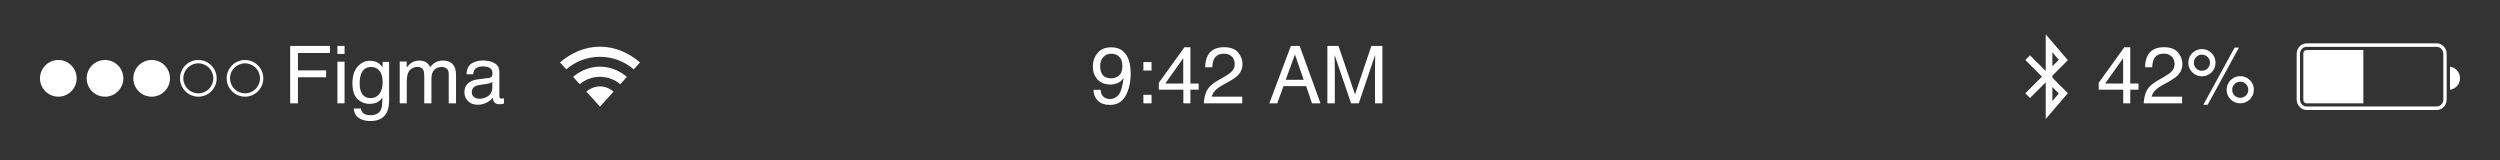 <svg width="375" height="24" viewBox="0 0 375 24" fill="none" xmlns="http://www.w3.org/2000/svg">
<rect x="0" y="0" width="375" height="24" fill="#333333" stroke="none"/>
<rect width="375" height="24"/>
<path fill-rule="evenodd" clip-rule="evenodd" d="M89.996 8.521C91.936 8.521 93.703 9.235 95.059 10.407L96 9.368C94.395 7.974 92.298 7 89.996 7C87.697 7 85.603 7.972 84 9.361L84.939 10.401C86.294 9.233 88.058 8.521 89.996 8.521Z" fill="#FCFCFC"/>
<path fill-rule="evenodd" clip-rule="evenodd" d="M89.996 11.52C91.158 11.52 92.221 11.942 93.04 12.638L94.035 11.538C92.952 10.608 91.542 10 89.996 10C88.452 10 87.044 10.606 85.961 11.534L86.955 12.635C87.774 11.941 88.835 11.52 89.996 11.52Z" fill="#FCFCFC"/>
<path fill-rule="evenodd" clip-rule="evenodd" d="M92.043 13.737C91.489 13.277 90.775 12.959 89.995 12.959C89.216 12.959 88.504 13.277 87.95 13.735L89.995 16L92.043 13.737Z" fill="#FCFCFC"/>
<path fill-rule="evenodd" clip-rule="evenodd" d="M8.75 14.5C10.269 14.5 11.5 13.269 11.5 11.75C11.5 10.231 10.269 9 8.75 9C7.231 9 6 10.231 6 11.75C6 13.269 7.231 14.5 8.75 14.5Z" fill="white"/>
<path fill-rule="evenodd" clip-rule="evenodd" d="M15.75 14.5C17.269 14.5 18.5 13.269 18.5 11.75C18.5 10.231 17.269 9 15.75 9C14.231 9 13 10.231 13 11.75C13 13.269 14.231 14.5 15.75 14.5Z" fill="white"/>
<path fill-rule="evenodd" clip-rule="evenodd" d="M22.75 14.5C24.269 14.5 25.5 13.269 25.5 11.75C25.5 10.231 24.269 9 22.75 9C21.231 9 20 10.231 20 11.75C20 13.269 21.231 14.5 22.75 14.5Z" fill="white"/>
<path fill-rule="evenodd" clip-rule="evenodd" d="M29.75 14C30.993 14 32 12.993 32 11.75C32 10.507 30.993 9.5 29.75 9.5C28.507 9.5 27.5 10.507 27.5 11.75C27.5 12.993 28.507 14 29.75 14ZM29.75 14.5C28.231 14.5 27 13.269 27 11.75C27 10.231 28.231 9 29.75 9C31.269 9 32.5 10.231 32.5 11.75C32.5 13.269 31.269 14.5 29.75 14.5Z" fill="white"/>
<path fill-rule="evenodd" clip-rule="evenodd" d="M36.75 14C37.993 14 39 12.993 39 11.75C39 10.507 37.993 9.5 36.75 9.5C35.507 9.5 34.5 10.507 34.5 11.75C34.5 12.993 35.507 14 36.75 14ZM36.75 14.5C35.231 14.5 34 13.269 34 11.75C34 10.231 35.231 9 36.75 9C38.269 9 39.5 10.231 39.5 11.75C39.5 13.269 38.269 14.5 36.75 14.5Z" fill="white"/>
<path d="M43.525 6.893H49.496V7.947H44.691V10.56H48.916V11.586H44.691V15.5H43.525V6.893ZM50.609 9.254H51.682V15.5H50.609V9.254ZM50.609 6.893H51.682V8.088H50.609V6.893ZM55.496 9.113C55.988 9.113 56.418 9.234 56.785 9.477C56.984 9.613 57.188 9.812 57.395 10.074V9.283H58.367V14.99C58.367 15.787 58.25 16.416 58.016 16.877C57.578 17.729 56.752 18.154 55.537 18.154C54.861 18.154 54.293 18.002 53.832 17.697C53.371 17.396 53.113 16.924 53.059 16.279H54.131C54.182 16.561 54.283 16.777 54.435 16.93C54.674 17.164 55.049 17.281 55.56 17.281C56.369 17.281 56.898 16.996 57.148 16.426C57.297 16.09 57.365 15.49 57.353 14.627C57.143 14.947 56.889 15.185 56.592 15.342C56.295 15.498 55.902 15.576 55.414 15.576C54.734 15.576 54.139 15.336 53.627 14.855C53.119 14.371 52.865 13.572 52.865 12.459C52.865 11.408 53.121 10.588 53.633 9.998C54.148 9.408 54.77 9.113 55.496 9.113ZM57.395 12.336C57.395 11.559 57.234 10.982 56.914 10.607C56.594 10.232 56.185 10.045 55.69 10.045C54.947 10.045 54.44 10.393 54.166 11.088C54.022 11.459 53.949 11.945 53.949 12.547C53.949 13.254 54.092 13.793 54.377 14.164C54.666 14.531 55.053 14.715 55.537 14.715C56.295 14.715 56.828 14.373 57.137 13.69C57.309 13.303 57.395 12.852 57.395 12.336ZM59.961 9.225H61.004V10.115C61.254 9.807 61.48 9.582 61.684 9.441C62.031 9.203 62.426 9.084 62.867 9.084C63.367 9.084 63.77 9.207 64.074 9.453C64.246 9.594 64.402 9.801 64.543 10.074C64.777 9.738 65.053 9.49 65.369 9.33C65.686 9.166 66.041 9.084 66.436 9.084C67.279 9.084 67.853 9.389 68.158 9.998C68.322 10.326 68.404 10.768 68.404 11.322V15.5H67.309V11.141C67.309 10.723 67.203 10.435 66.992 10.279C66.785 10.123 66.531 10.045 66.231 10.045C65.816 10.045 65.459 10.184 65.158 10.461C64.861 10.738 64.713 11.201 64.713 11.85V15.5H63.641V11.404C63.641 10.979 63.59 10.668 63.488 10.473C63.328 10.18 63.029 10.033 62.592 10.033C62.193 10.033 61.83 10.188 61.502 10.496C61.178 10.805 61.016 11.363 61.016 12.172V15.5H59.961V9.225ZM70.766 13.83C70.766 14.135 70.877 14.375 71.1 14.551C71.322 14.727 71.586 14.815 71.891 14.815C72.262 14.815 72.621 14.729 72.969 14.557C73.555 14.271 73.848 13.805 73.848 13.156V12.307C73.719 12.389 73.553 12.457 73.35 12.512C73.147 12.566 72.947 12.605 72.752 12.629L72.113 12.711C71.731 12.762 71.443 12.842 71.252 12.951C70.928 13.135 70.766 13.428 70.766 13.83ZM73.32 11.697C73.562 11.666 73.725 11.565 73.807 11.393C73.853 11.299 73.877 11.164 73.877 10.988C73.877 10.629 73.748 10.369 73.49 10.209C73.236 10.045 72.871 9.963 72.394 9.963C71.844 9.963 71.453 10.111 71.223 10.408C71.094 10.572 71.01 10.816 70.971 11.141H69.986C70.006 10.367 70.256 9.83 70.736 9.529C71.221 9.225 71.781 9.072 72.418 9.072C73.156 9.072 73.756 9.213 74.217 9.494C74.674 9.775 74.902 10.213 74.902 10.807V14.422C74.902 14.531 74.924 14.619 74.967 14.685C75.014 14.752 75.109 14.785 75.254 14.785C75.301 14.785 75.353 14.783 75.412 14.779C75.471 14.771 75.533 14.762 75.6 14.75V15.529C75.436 15.576 75.311 15.605 75.225 15.617C75.139 15.629 75.022 15.635 74.873 15.635C74.51 15.635 74.246 15.506 74.082 15.248C73.996 15.111 73.936 14.918 73.9 14.668C73.686 14.949 73.377 15.193 72.975 15.4C72.572 15.607 72.129 15.711 71.644 15.711C71.062 15.711 70.586 15.535 70.215 15.184C69.848 14.828 69.664 14.385 69.664 13.854C69.664 13.271 69.846 12.82 70.209 12.5C70.572 12.18 71.049 11.982 71.639 11.908L73.32 11.697Z" fill="white"/>
<path fill-rule="evenodd" clip-rule="evenodd" d="M346.002 7.026C345.447 7.026 345 7.496 345 8.079V14.921C345 15.502 345.449 15.974 346.002 15.974H365.498C366.053 15.974 366.5 15.505 366.5 14.921V8.079C366.5 7.498 366.051 7.026 365.498 7.026H346.002ZM346.002 6.5H365.498C366.327 6.5 367 7.207 367 8.079V14.921C367 15.797 366.327 16.5 365.498 16.5H346.002C345.173 16.5 344.5 15.793 344.5 14.921V8.079C344.5 7.203 345.173 6.5 346.002 6.5Z" fill="white"/>
<path fill-rule="evenodd" clip-rule="evenodd" d="M346 7.5C345.724 7.5 345.5 7.724 345.5 8V15C345.5 15.276 345.724 15.5 346 15.5H354.5V7.5H346Z" fill="white"/>
<path fill-rule="evenodd" clip-rule="evenodd" d="M369 11.732C369 12.614 368.348 13.343 367.5 13.465V10C368.348 10.121 369 10.851 369 11.732Z" fill="white"/>
<path d="M318.467 12.529V8.727L315.777 12.529H318.467ZM318.484 15.5V13.449H314.805V12.418L318.648 7.086H319.539V12.529H320.775V13.449H319.539V15.5H318.484ZM321.555 15.5C321.594 14.777 321.742 14.148 322 13.613C322.262 13.078 322.77 12.592 323.523 12.154L324.648 11.504C325.152 11.211 325.506 10.961 325.709 10.754C326.029 10.43 326.189 10.059 326.189 9.641C326.189 9.152 326.043 8.766 325.75 8.48C325.457 8.191 325.066 8.047 324.578 8.047C323.855 8.047 323.355 8.32 323.078 8.867C322.93 9.16 322.848 9.566 322.832 10.086H321.76C321.771 9.355 321.906 8.76 322.164 8.299C322.621 7.486 323.428 7.08 324.584 7.08C325.545 7.08 326.246 7.34 326.688 7.859C327.133 8.379 327.355 8.957 327.355 9.594C327.355 10.266 327.119 10.84 326.646 11.316C326.373 11.594 325.883 11.93 325.176 12.324L324.373 12.77C323.99 12.98 323.689 13.182 323.471 13.373C323.08 13.713 322.834 14.09 322.732 14.504H327.314V15.5H321.555ZM336.039 11.422C336.602 11.422 337.082 11.621 337.48 12.02C337.879 12.418 338.078 12.898 338.078 13.461C338.078 14.023 337.879 14.504 337.48 14.902C337.082 15.301 336.602 15.5 336.039 15.5C335.473 15.5 334.99 15.301 334.592 14.902C334.193 14.504 333.994 14.023 333.994 13.461C333.994 12.898 334.193 12.418 334.592 12.02C334.99 11.621 335.473 11.422 336.039 11.422ZM335.189 7.145H335.84L331.146 15.723H330.496L335.189 7.145ZM330.285 10.613C330.621 10.613 330.906 10.496 331.141 10.262C331.379 10.023 331.498 9.738 331.498 9.406C331.498 9.074 331.379 8.791 331.141 8.557C330.906 8.318 330.621 8.199 330.285 8.199C329.953 8.199 329.668 8.316 329.43 8.551C329.195 8.785 329.078 9.07 329.078 9.406C329.078 9.738 329.195 10.023 329.43 10.262C329.668 10.496 329.953 10.613 330.285 10.613ZM330.285 7.361C330.852 7.361 331.334 7.562 331.732 7.965C332.131 8.363 332.33 8.844 332.33 9.406C332.33 9.969 332.131 10.449 331.732 10.848C331.334 11.246 330.852 11.445 330.285 11.445C329.723 11.445 329.242 11.246 328.844 10.848C328.445 10.449 328.246 9.969 328.246 9.406C328.246 8.844 328.445 8.363 328.844 7.965C329.242 7.562 329.723 7.361 330.285 7.361ZM336.039 14.668C336.371 14.668 336.654 14.551 336.889 14.316C337.127 14.078 337.246 13.793 337.246 13.461C337.246 13.129 337.127 12.846 336.889 12.611C336.654 12.373 336.371 12.254 336.039 12.254C335.703 12.254 335.416 12.373 335.178 12.611C334.943 12.846 334.826 13.129 334.826 13.461C334.826 13.793 334.943 14.078 335.178 14.316C335.416 14.551 335.703 14.668 336.039 14.668Z" fill="white"/>
<path d="M304.5 9L309.5 14L307.357 16.5V6.5L309.5 9L304.5 14" stroke="#FCFCFC" stroke-linecap="square"/>
<path d="M165.094 13.473C165.125 14.055 165.35 14.457 165.768 14.68C165.982 14.797 166.225 14.855 166.494 14.855C166.998 14.855 167.428 14.646 167.783 14.229C168.139 13.807 168.391 12.953 168.539 11.668C168.305 12.039 168.014 12.301 167.666 12.453C167.322 12.602 166.951 12.676 166.553 12.676C165.744 12.676 165.104 12.424 164.631 11.92C164.162 11.416 163.928 10.768 163.928 9.975C163.928 9.213 164.16 8.543 164.625 7.965C165.09 7.387 165.775 7.098 166.682 7.098C167.904 7.098 168.748 7.648 169.213 8.75C169.471 9.355 169.6 10.113 169.6 11.023C169.6 12.051 169.445 12.961 169.137 13.754C168.625 15.074 167.758 15.734 166.535 15.734C165.715 15.734 165.092 15.52 164.666 15.09C164.24 14.66 164.027 14.121 164.027 13.473H165.094ZM166.693 11.75C167.111 11.75 167.492 11.613 167.836 11.34C168.184 11.062 168.357 10.58 168.357 9.893C168.357 9.275 168.201 8.816 167.889 8.516C167.58 8.211 167.186 8.059 166.705 8.059C166.189 8.059 165.779 8.232 165.475 8.58C165.174 8.924 165.023 9.385 165.023 9.963C165.023 10.51 165.156 10.945 165.422 11.27C165.688 11.59 166.111 11.75 166.693 11.75ZM171.51 9.307H172.734V10.584H171.51V9.307ZM171.51 14.223H172.734V15.5H171.51V14.223ZM177.486 12.529V8.727L174.797 12.529H177.486ZM177.504 15.5V13.449H173.824V12.418L177.668 7.086H178.559V12.529H179.795V13.449H178.559V15.5H177.504ZM180.574 15.5C180.613 14.777 180.762 14.148 181.02 13.613C181.281 13.078 181.789 12.592 182.543 12.154L183.668 11.504C184.172 11.211 184.525 10.961 184.729 10.754C185.049 10.43 185.209 10.059 185.209 9.641C185.209 9.152 185.062 8.766 184.77 8.48C184.477 8.191 184.086 8.047 183.598 8.047C182.875 8.047 182.375 8.32 182.098 8.867C181.949 9.16 181.867 9.566 181.852 10.086H180.779C180.791 9.355 180.926 8.76 181.184 8.299C181.641 7.486 182.447 7.08 183.604 7.08C184.564 7.08 185.266 7.34 185.707 7.859C186.152 8.379 186.375 8.957 186.375 9.594C186.375 10.266 186.139 10.84 185.666 11.316C185.393 11.594 184.902 11.93 184.195 12.324L183.393 12.77C183.01 12.98 182.709 13.182 182.49 13.373C182.1 13.713 181.854 14.09 181.752 14.504H186.334V15.5H180.574ZM195.551 11.973L194.244 8.17L192.855 11.973H195.551ZM193.635 6.893H194.953L198.076 15.5H196.799L195.926 12.922H192.521L191.59 15.5H190.395L193.635 6.893ZM199.107 6.893H200.777L203.25 14.17L205.705 6.893H207.357V15.5H206.25V10.42C206.25 10.244 206.254 9.953 206.262 9.547C206.27 9.141 206.273 8.705 206.273 8.24L203.818 15.5H202.664L200.191 8.24V8.504C200.191 8.715 200.195 9.037 200.203 9.471C200.215 9.9 200.221 10.217 200.221 10.42V15.5H199.107V6.893Z" fill="white"/>
</svg>
